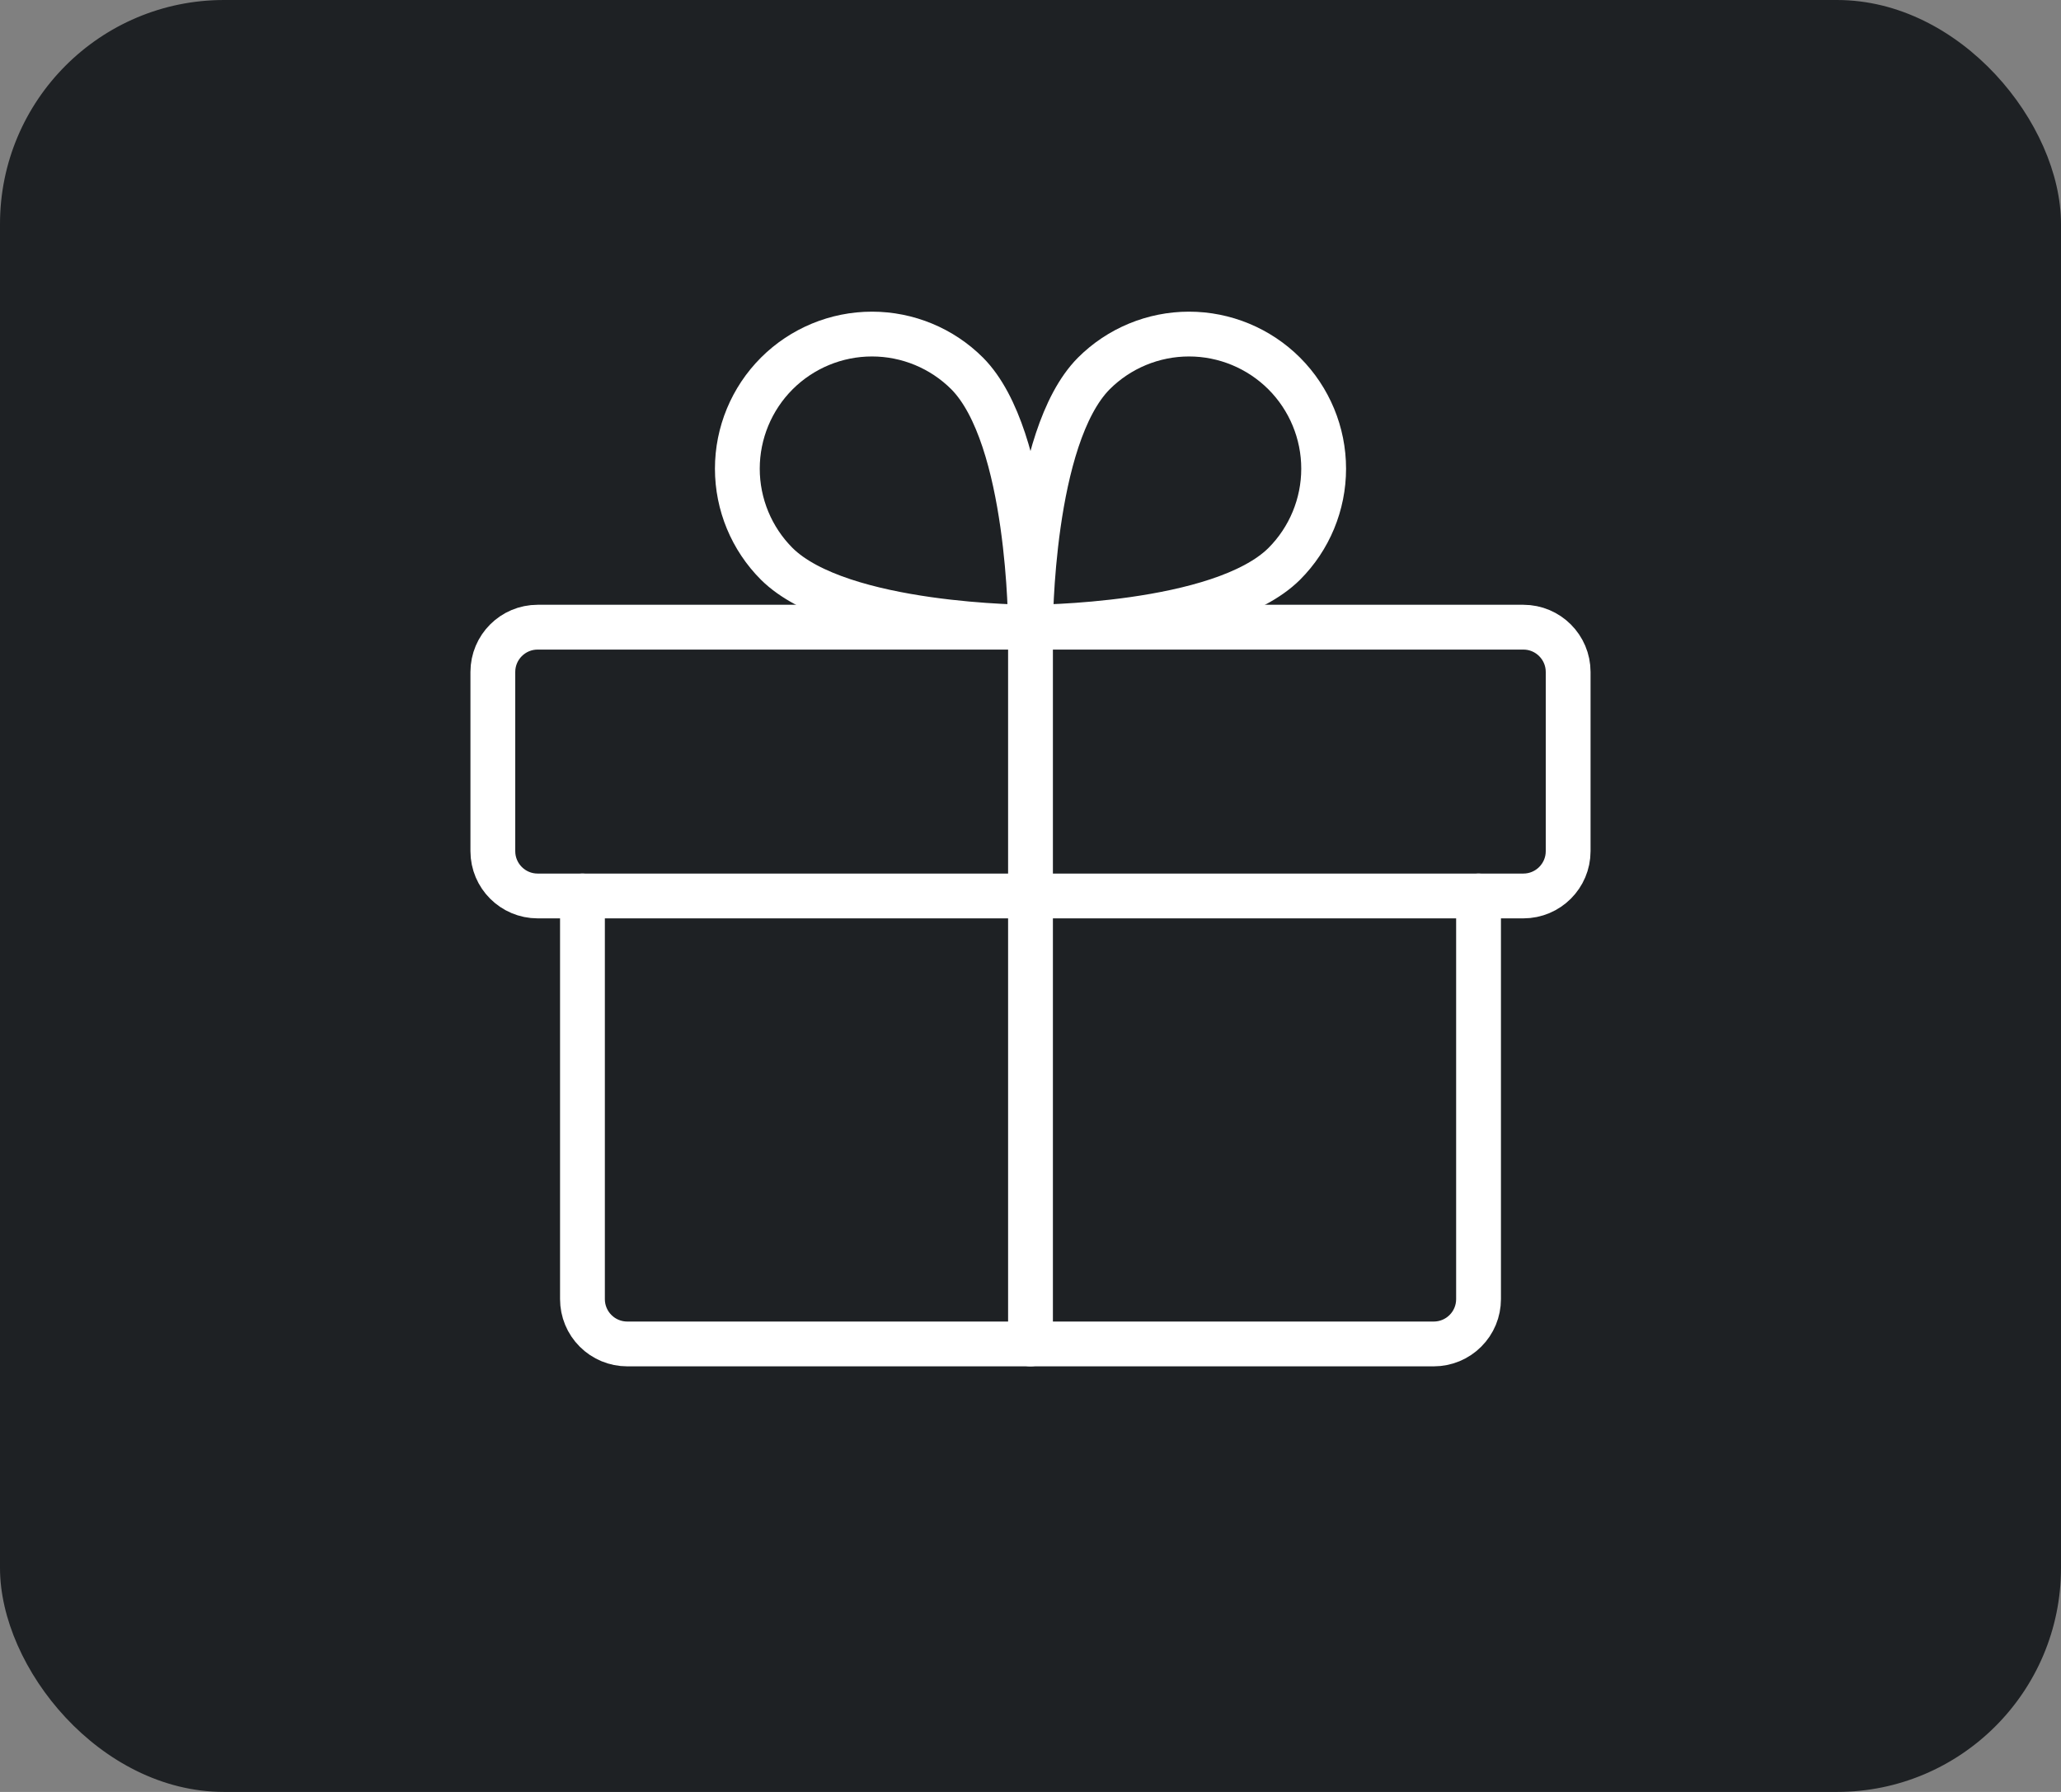 <svg width="46" height="40" viewBox="0 0 46 40" fill="none" xmlns="http://www.w3.org/2000/svg">
<rect x="0" y="0" width="46" height="40" fill="#808080" stroke="none"/>
<rect width="46" height="40" rx="5" fill="#1E2124"/>
<path d="M34 14H12C11.448 14 11 14.448 11 15V19C11 19.552 11.448 20 12 20H34C34.552 20 35 19.552 35 19V15C35 14.448 34.552 14 34 14Z" stroke="white" stroke-linecap="round" stroke-linejoin="round"/>
<path d="M33 20V29C33 29.265 32.895 29.52 32.707 29.707C32.52 29.895 32.265 30 32 30H14C13.735 30 13.48 29.895 13.293 29.707C13.105 29.52 13 29.265 13 29V20" stroke="white" stroke-linecap="round" stroke-linejoin="round"/>
<path d="M23 14V30" stroke="white" stroke-linecap="round" stroke-linejoin="round"/>
<path d="M28.663 12.587C27.238 14 23 14 23 14C23 14 23 9.762 24.413 8.337C24.976 7.774 25.741 7.457 26.538 7.457C27.334 7.457 28.099 7.774 28.663 8.337C29.226 8.901 29.543 9.665 29.543 10.462C29.543 11.259 29.226 12.024 28.663 12.587Z" stroke="white" stroke-linecap="round" stroke-linejoin="round"/>
<path d="M17.337 12.587C18.762 14 23 14 23 14C23 14 23 9.762 21.587 8.337C21.024 7.774 20.259 7.457 19.462 7.457C18.665 7.457 17.901 7.774 17.337 8.337C16.774 8.901 16.457 9.665 16.457 10.462C16.457 11.259 16.774 12.024 17.337 12.587V12.587Z" stroke="white" stroke-linecap="round" stroke-linejoin="round"/>
</svg>
